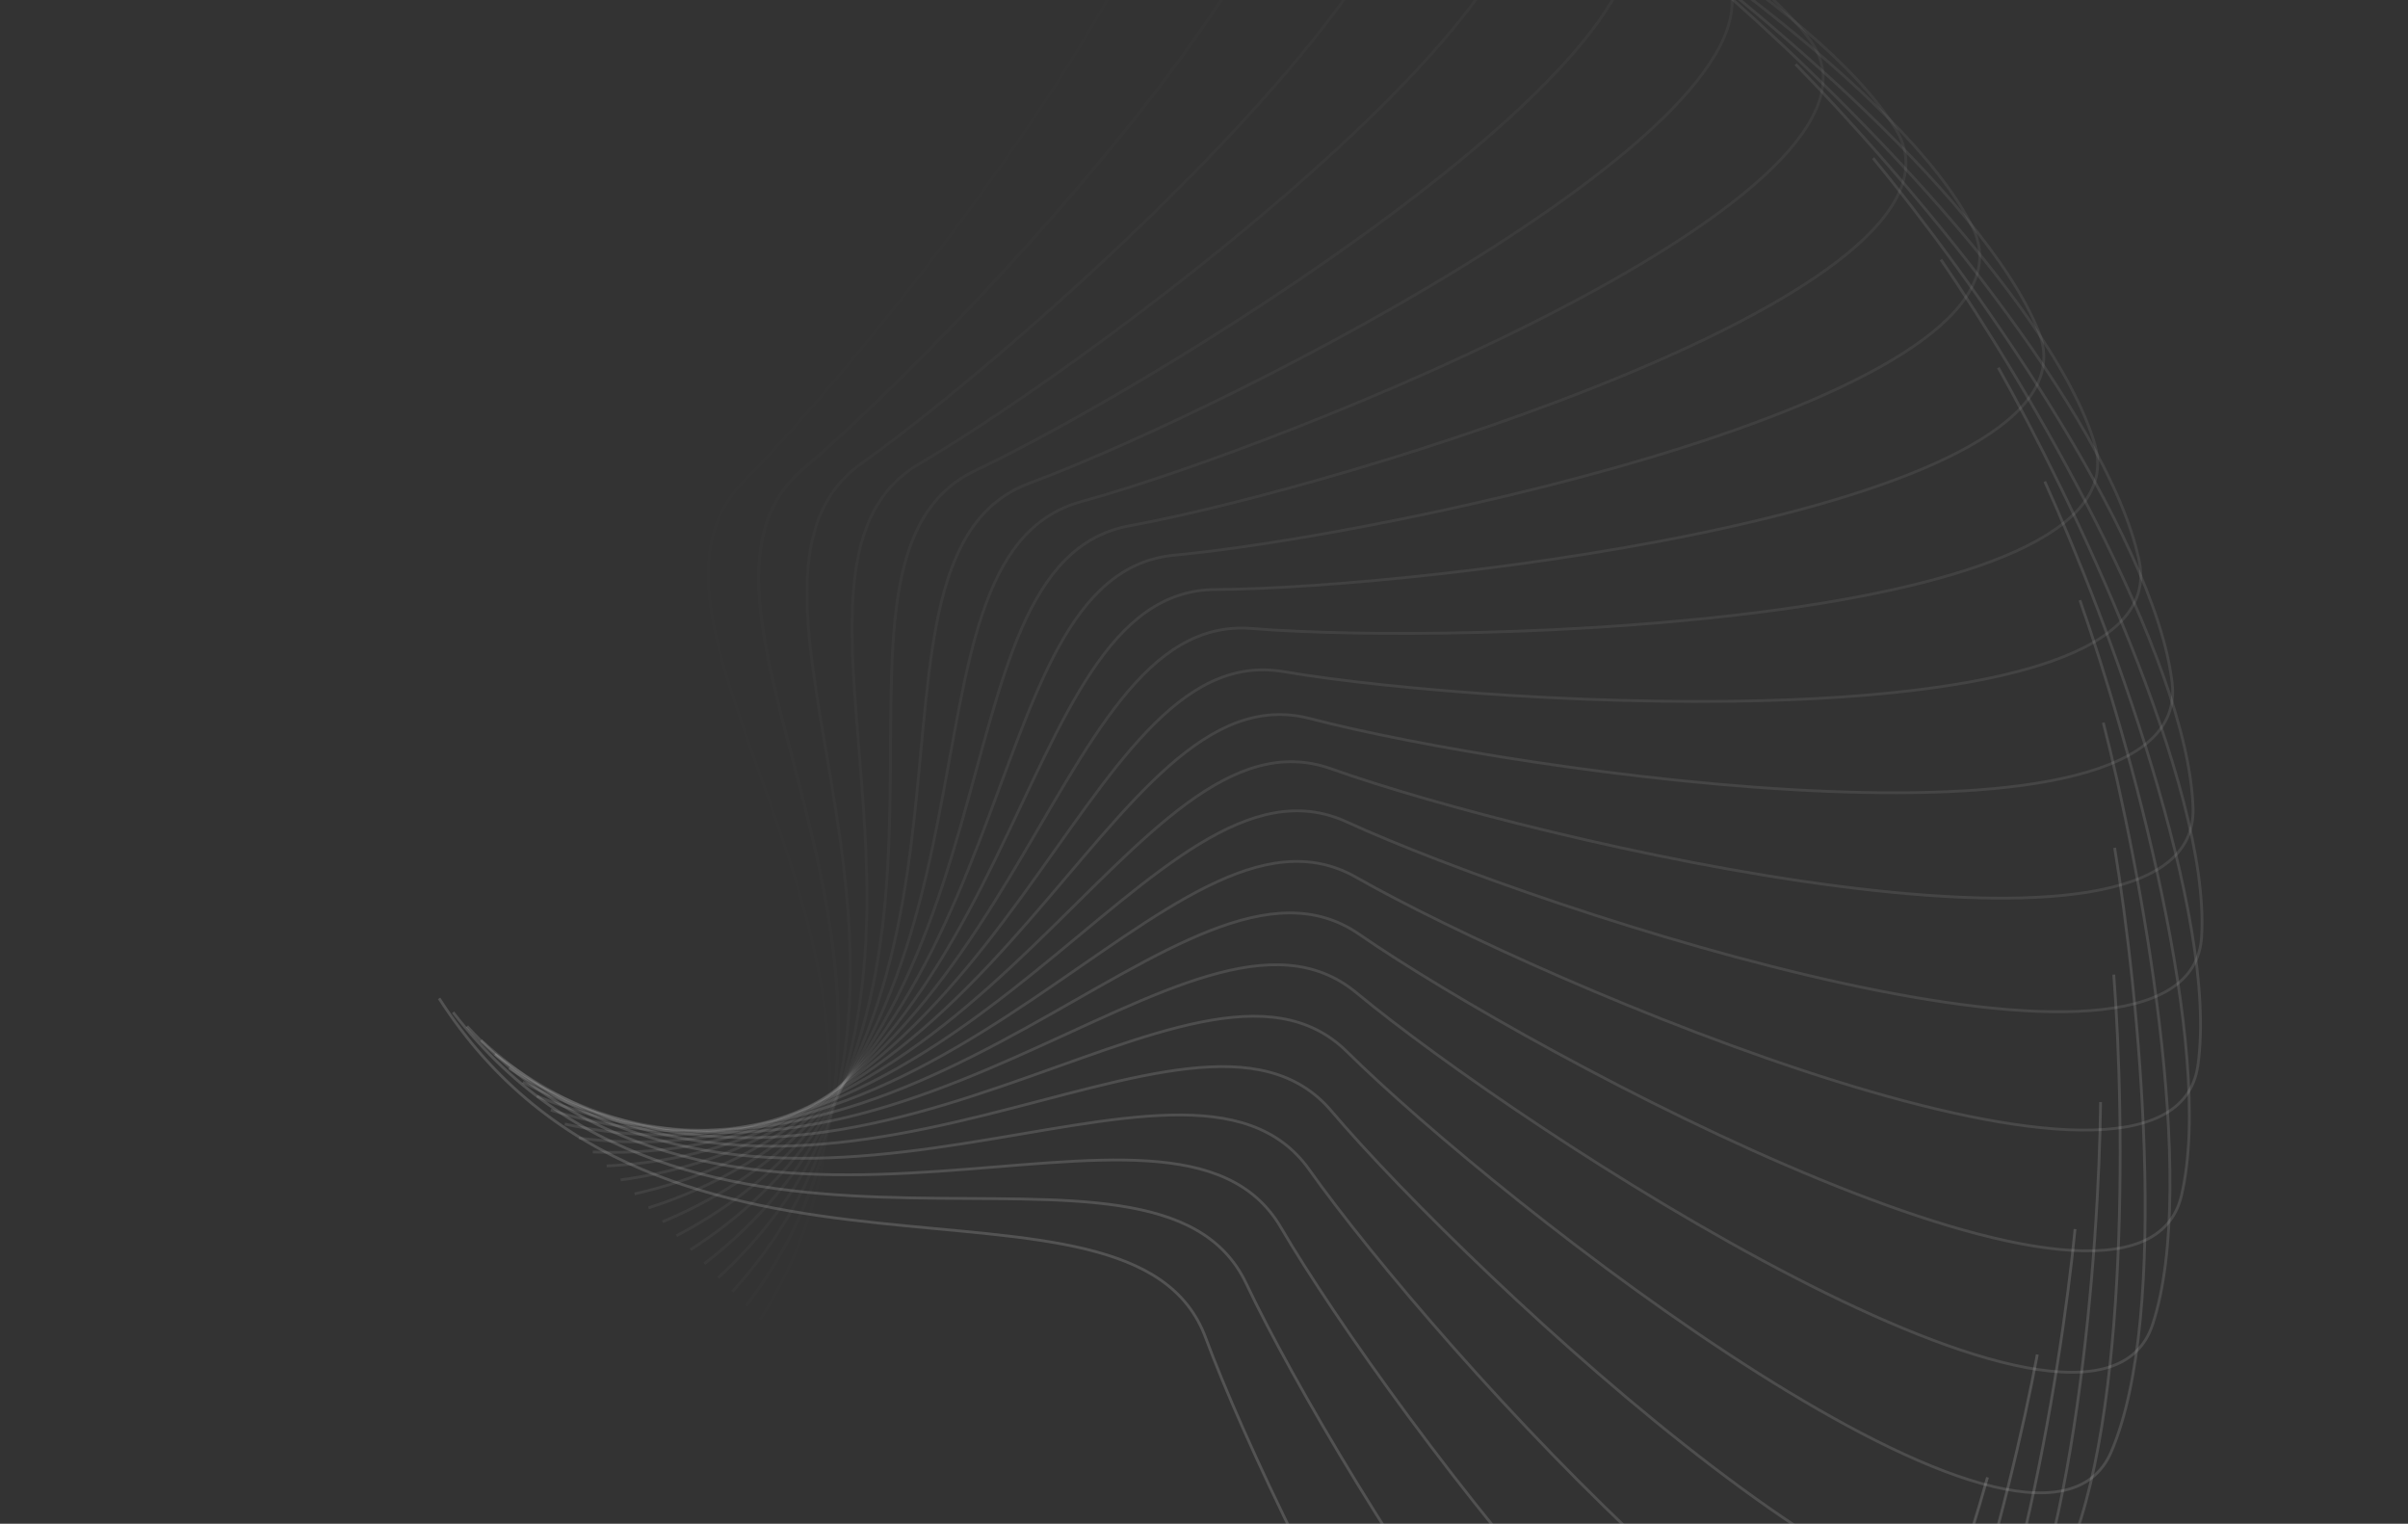 <svg width="1089" height="689" viewBox="0 0 1089 689" fill="none" xmlns="http://www.w3.org/2000/svg">
<rect x="0" y="0" width="1089" height="689" fill="#333333" stroke="none"/>
<path opacity="0.042" d="M343.813 596.666C443.306 439.497 268.681 286.137 336.372 217.647C404.063 149.157 595.741 -94.195 517.285 -127.977C454.52 -155.003 309.051 -140.258 244.161 -129.507" stroke="white" stroke-opacity="0.16" stroke-width="1.263"/>
<path opacity="0.083" d="M337.498 590.351C450.31 442.451 289.716 274.456 363.119 212.126C436.522 149.796 648.68 -75.924 573.467 -116.415C513.296 -148.809 367.095 -146.798 301.516 -141.744" stroke="white" stroke-opacity="0.16" stroke-width="1.263"/>
<path opacity="0.125" d="M331.183 584.038C456.456 446.532 311.115 265.18 389.671 209.485C468.227 153.79 699.251 -52.581 627.853 -99.474C570.734 -136.988 424.914 -147.727 359.144 -148.408" stroke="white" stroke-opacity="0.16" stroke-width="1.263"/>
<path opacity="0.167" d="M324.871 577.722C461.652 451.659 332.67 258.329 415.781 209.692C498.891 161.056 747.023 -24.395 679.983 -77.331C626.352 -119.681 482.023 -143.089 416.562 -149.499" stroke="white" stroke-opacity="0.16" stroke-width="1.263"/>
<path opacity="0.208" d="M318.556 571.409C465.803 457.746 354.162 253.91 441.196 212.702C528.229 171.494 791.579 8.376 729.409 -50.202C679.673 -97.065 537.933 -132.963 473.28 -145.054" stroke="white" stroke-opacity="0.16" stroke-width="1.263"/>
<path opacity="0.25" d="M312.24 565.095C468.834 464.698 375.383 251.908 465.677 218.442C555.97 184.977 832.535 45.432 775.707 -18.342C730.244 -69.362 592.172 -117.476 528.819 -135.156" stroke="white" stroke-opacity="0.16" stroke-width="1.263"/>
<path opacity="0.292" d="M305.928 558.78C470.676 472.413 396.126 252.288 488.993 226.819C581.86 201.351 869.534 86.441 818.48 17.957C777.637 -36.831 644.285 -96.796 582.713 -119.93" stroke="white" stroke-opacity="0.16" stroke-width="1.263"/>
<path opacity="0.333" d="M299.613 552.466C471.261 480.787 416.18 255.001 510.914 237.724C605.647 220.446 902.242 131.046 857.351 58.372C821.438 0.234 693.819 -71.126 634.499 -99.538" stroke="white" stroke-opacity="0.16" stroke-width="1.263"/>
<path opacity="0.375" d="M293.298 546.151C470.54 489.705 435.348 259.978 531.226 251.022C627.105 242.067 930.363 178.857 891.977 102.548C861.268 41.5 740.354 -40.71 683.735 -74.185" stroke="white" stroke-opacity="0.16" stroke-width="1.263"/>
<path opacity="0.417" d="M286.985 539.837C468.473 499.053 453.436 267.134 549.731 266.569C646.025 266.004 953.638 229.465 922.049 150.1C896.777 86.609 783.489 -5.827 730.003 -44.109" stroke="white" stroke-opacity="0.16" stroke-width="1.263"/>
<path opacity="0.458" d="M280.671 533.522C465.022 508.711 470.256 276.363 566.233 284.193C662.21 292.023 971.837 282.433 947.285 200.618C927.644 135.165 822.842 33.207 772.897 -9.591" stroke="white" stroke-opacity="0.16" stroke-width="1.263"/>
<path opacity="0.5" d="M274.356 527.208C460.168 518.559 485.632 287.552 580.562 303.716C675.491 319.881 984.776 337.314 967.448 253.67C953.586 186.755 858.069 76.05 812.044 29.063" stroke="white" stroke-opacity="0.16" stroke-width="1.263"/>
<path opacity="0.542" d="M268.043 520.895C453.902 528.473 499.403 300.564 592.563 324.941C685.722 349.318 992.31 393.64 982.339 308.804C974.361 240.935 888.857 122.327 847.102 71.507" stroke="white" stroke-opacity="0.16" stroke-width="1.263"/>
<path opacity="0.583" d="M261.727 514.581C446.219 538.329 511.41 315.253 602.091 347.656C692.771 380.06 994.329 450.934 991.79 365.552C989.758 297.246 914.916 171.638 877.749 117.371" stroke="white" stroke-opacity="0.16" stroke-width="1.263"/>
<path opacity="0.625" d="M255.412 508.266C437.132 548.003 521.518 331.457 609.029 371.641C696.54 411.825 990.774 508.712 995.685 423.433C999.614 355.21 936.005 223.557 903.709 166.258" stroke="white" stroke-opacity="0.16" stroke-width="1.263"/>
<path opacity="0.667" d="M249.1 501.952C426.665 557.376 529.603 349.009 613.278 396.667C696.954 444.325 981.624 566.488 993.949 481.962C1003.81 414.341 951.917 277.644 924.738 217.748" stroke="white" stroke-opacity="0.16" stroke-width="1.263"/>
<path opacity="0.708" d="M242.785 495.638C414.844 566.327 535.55 367.725 614.754 422.494C693.958 477.264 966.897 623.772 986.542 540.642C1002.26 474.138 962.477 333.438 940.622 271.402" stroke="white" stroke-opacity="0.16" stroke-width="1.263"/>
<path opacity="0.75" d="M236.47 489.323C401.713 574.739 539.269 387.412 613.398 448.876C687.527 510.34 946.659 680.08 973.475 598.978C994.928 534.097 967.56 390.466 951.195 326.76" stroke="white" stroke-opacity="0.16" stroke-width="1.263"/>
<path opacity="0.792" d="M230.158 483.009C387.327 582.502 540.687 407.877 609.177 475.568C677.667 543.259 921.019 734.937 954.801 656.481C981.827 593.716 967.082 448.247 956.331 383.358" stroke="white" stroke-opacity="0.16" stroke-width="1.263"/>
<path opacity="0.833" d="M223.842 476.694C371.742 589.506 539.738 428.913 602.067 502.315C664.397 575.718 890.117 787.876 930.609 712.663C963.002 652.492 960.991 506.291 955.937 440.712" stroke="white" stroke-opacity="0.16" stroke-width="1.263"/>
<path opacity="0.875" d="M217.527 470.38C355.032 595.653 536.385 450.312 592.08 528.868C647.775 607.424 854.146 838.448 901.038 767.05C938.552 709.931 949.292 564.111 949.972 498.341" stroke="white" stroke-opacity="0.16" stroke-width="1.263"/>
<path opacity="0.917" d="M211.215 464.067C337.278 600.847 530.608 471.865 579.245 554.976C627.881 638.087 813.331 886.218 866.268 819.179C908.618 765.548 932.026 621.219 938.436 555.758" stroke="white" stroke-opacity="0.16" stroke-width="1.263"/>
<path opacity="0.958" d="M204.9 457.752C318.562 604.999 522.398 493.358 563.606 580.391C604.814 667.425 767.932 930.775 826.511 868.604C873.373 818.868 909.271 677.128 921.362 612.476" stroke="white" stroke-opacity="0.16" stroke-width="1.263"/>
<path d="M198.585 451.438C298.982 608.031 511.772 514.58 545.238 604.874C578.703 695.168 718.248 971.733 782.022 914.904C833.041 869.442 881.156 731.37 898.836 668.017" stroke="white" stroke-opacity="0.16" stroke-width="1.263"/>
</svg>
